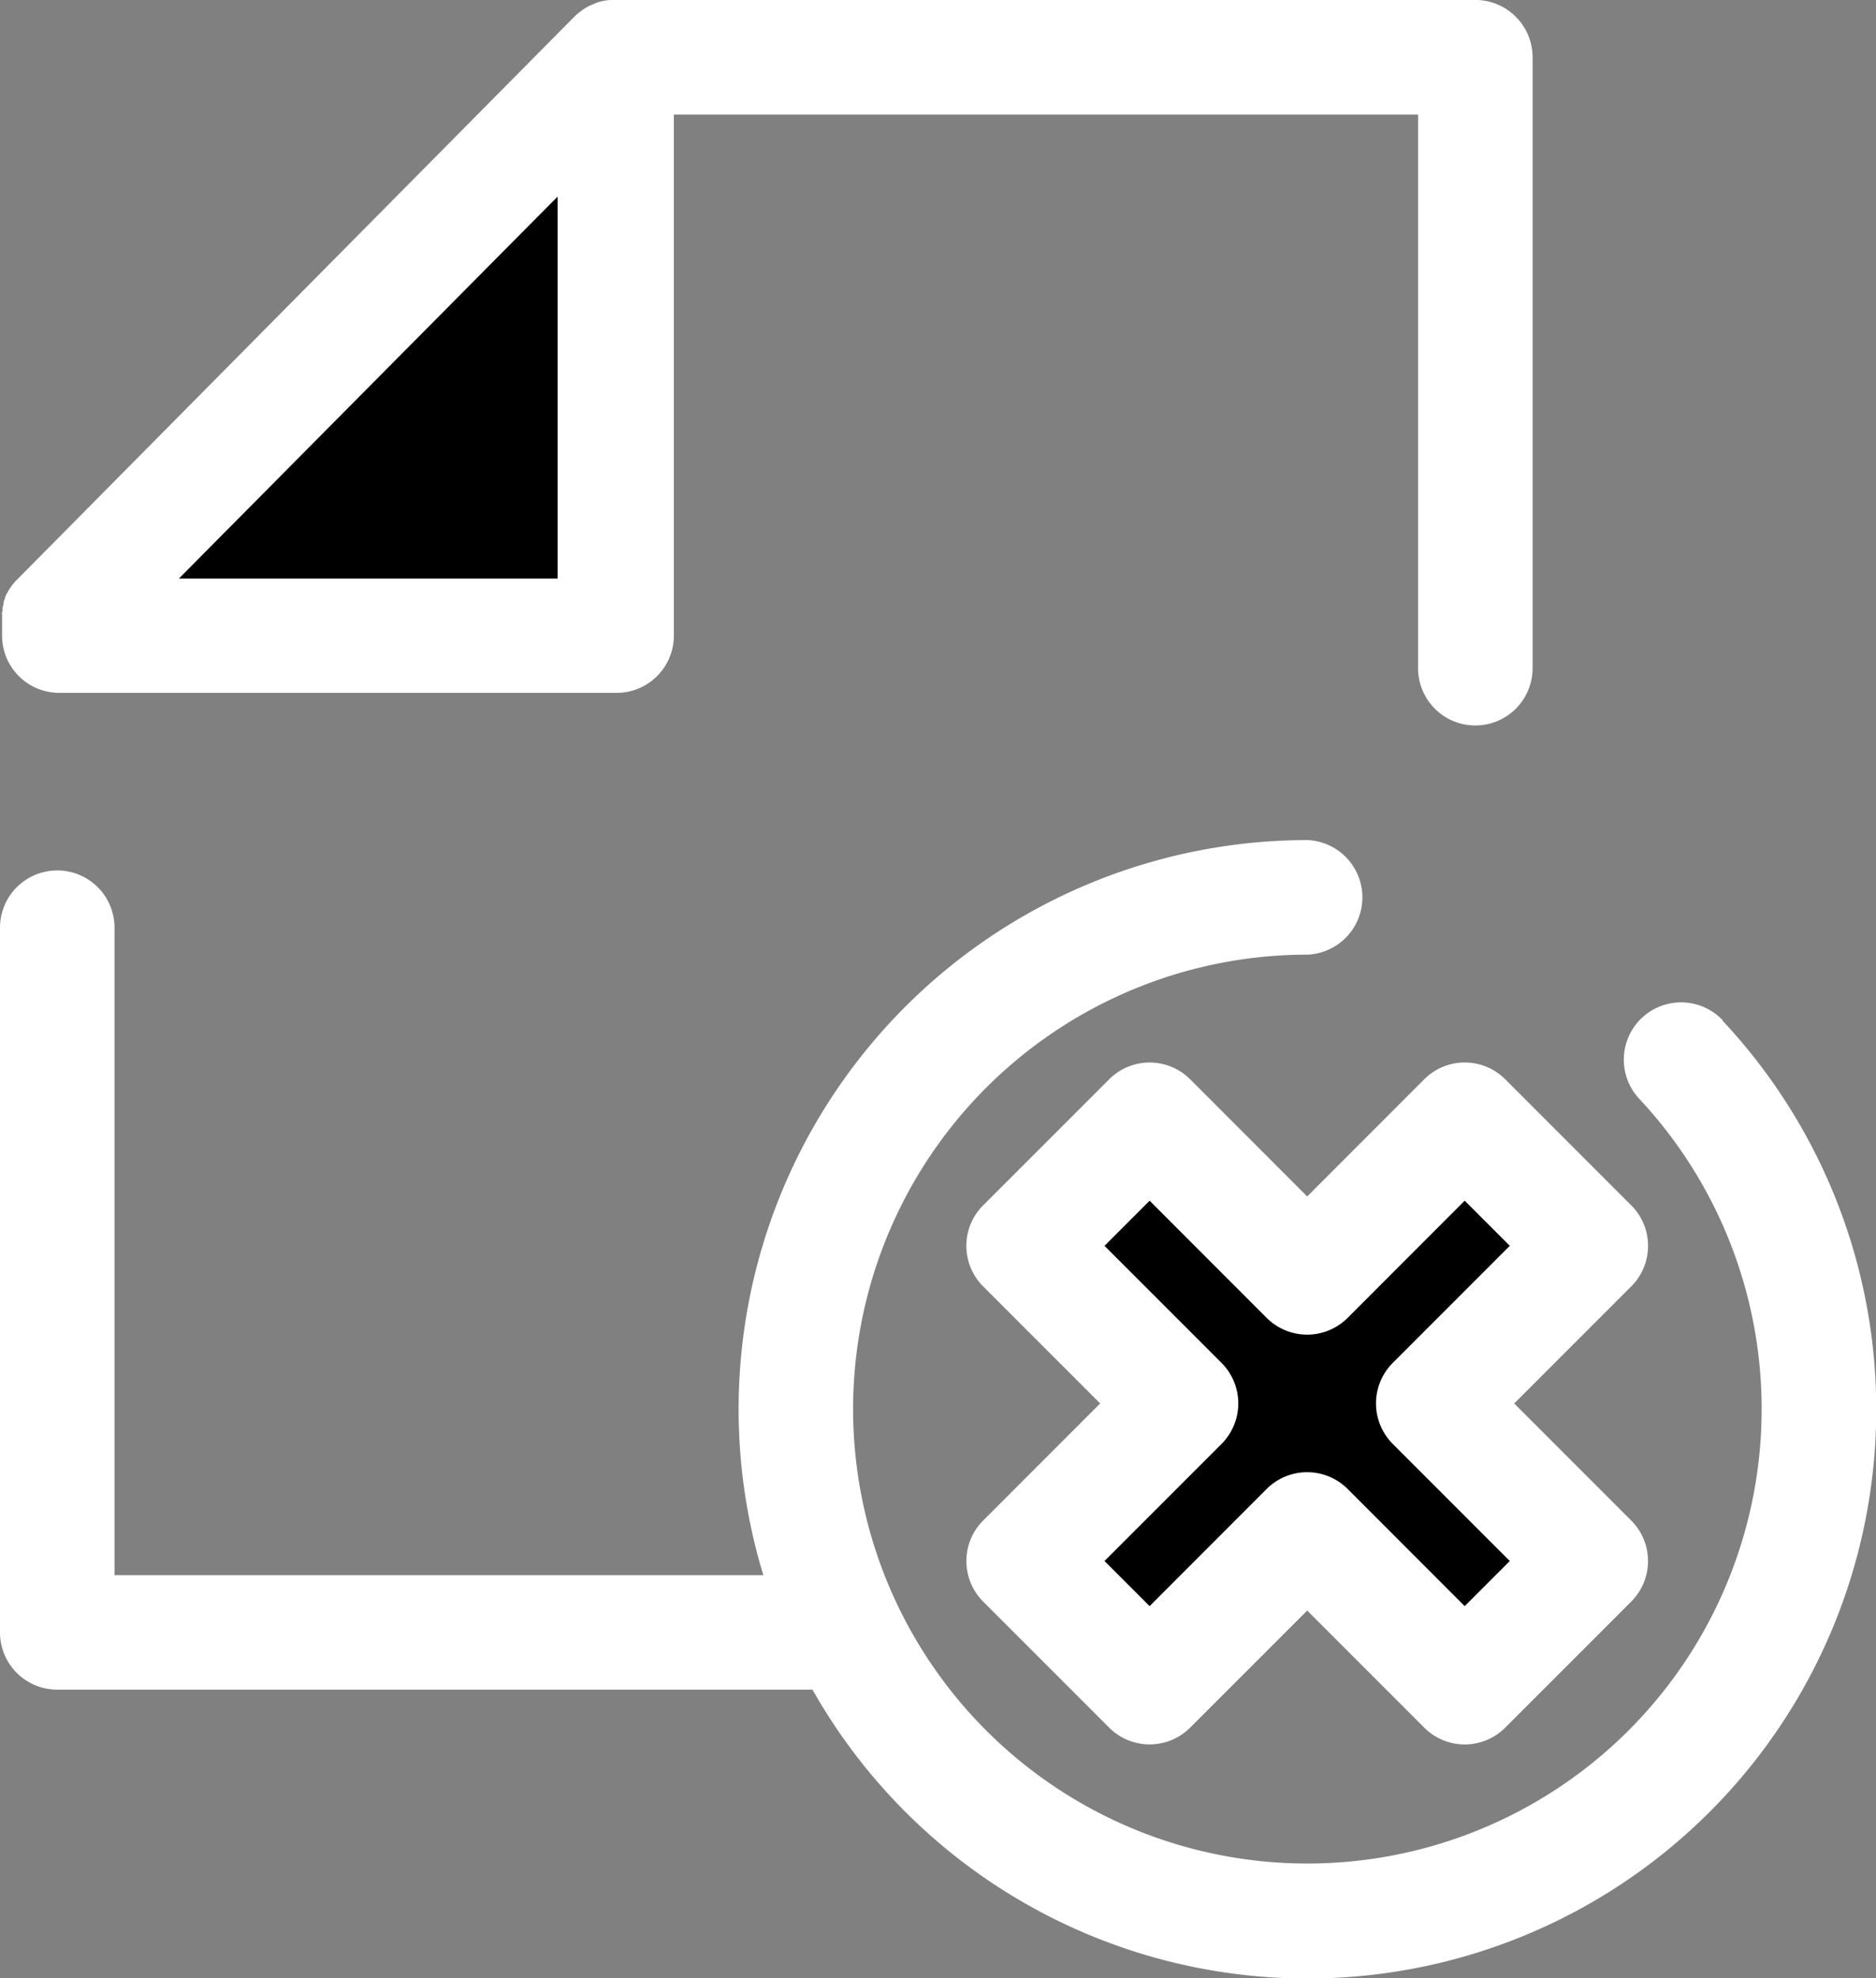 <svg xmlns="http://www.w3.org/2000/svg" width="20" height="21.081" viewBox="0 0 20 21.081">
  <rect x="0" y="0" width="20" height="21.081" fill="#808080" stroke="none"/>
  <g id="file" transform="translate(-13.132)">
    <path id="Path_14" data-name="Path 14" d="M27.959,20.993v-.167l5.942-6v6.166Z" transform="translate(-14.217 -14.217)"/>
    <g id="Group_12" data-name="Group 12" transform="translate(13.132)">
      <path id="Path_15" data-name="Path 15" d="M31.5,219.368a.61.61,0,0,0-.892.834,4.843,4.843,0,1,1-3.538-1.536.611.611,0,0,0,0-1.221,6.065,6.065,0,0,0-5.8,7.834H14.353v-6.9a.61.61,0,1,0-1.221,0v7.509a.61.61,0,0,0,.61.611h8.052a6.063,6.063,0,1,0,9.7-7.132Z" transform="translate(-13.132 -208.492)" fill="#fff"/>
      <path id="Path_16" data-name="Path 16" d="M28.844,0h-9.2a.606.606,0,0,0-.078.01h0a.6.6,0,0,0-.074.021L19.473.04a.613.613,0,0,0-.07.031h0a.612.612,0,0,0-.067.043l-.016.012a.606.606,0,0,0-.061.053l-5.942,6a.6.6,0,0,0-.041.045c-.009.011-.016.022-.024.033l-.011.015c-.009.014-.017.028-.025.042l-.005.009c-.008.015-.014.029-.021.044l0,.009c-.006.014-.011.029-.015.043l0,.013c0,.013-.007.027-.01.041s0,.012,0,.017,0,.025-.006.038,0,.014,0,.021,0,.025,0,.037,0,.014,0,.021v.167a.61.61,0,0,0,.61.61h5.942a.61.61,0,0,0,.61-.61V1.221h7.934v5.9a.61.61,0,1,0,1.221,0V.61A.611.611,0,0,0,28.844,0Zm-13.8,6.166L18.8,2.379l.282-.284V6.166Z" transform="translate(-13.137)" fill="#fff"/>
    </g>
    <path id="Path_17" data-name="Path 17" d="M284.189,294.5l-1.68-1.68,1.68-1.68-1.344-1.344-1.68,1.68-1.68-1.68-1.344,1.344,1.68,1.68-1.68,1.68,1.344,1.344,1.68-1.68,1.68,1.68Z" transform="translate(-254.096 -277.86)"/>
    <path id="Path_18" data-name="Path 18" d="M268.629,282.234a.611.611,0,0,1-.432-.179l-1.248-1.248-1.248,1.248a.611.611,0,0,1-.863,0l-1.344-1.344a.611.611,0,0,1,0-.863l1.248-1.248-1.248-1.248a.61.61,0,0,1,0-.863l1.344-1.344a.611.611,0,0,1,.863,0l1.248,1.249,1.248-1.249a.61.61,0,0,1,.863,0l1.344,1.344a.61.61,0,0,1,0,.863l-1.248,1.248,1.248,1.248a.611.611,0,0,1,0,.863l-1.344,1.344A.61.61,0,0,1,268.629,282.234Zm-3.841-1.955.481.481,1.248-1.249a.611.611,0,0,1,.863,0l1.248,1.249.481-.481-1.248-1.248a.611.611,0,0,1,0-.863l1.248-1.248-.481-.481-1.248,1.249a.611.611,0,0,1-.863,0l-1.248-1.249-.481.481,1.248,1.248a.611.611,0,0,1,0,.863Z" transform="translate(-239.881 -263.643)" fill="#fff"/>
  </g>
</svg>
